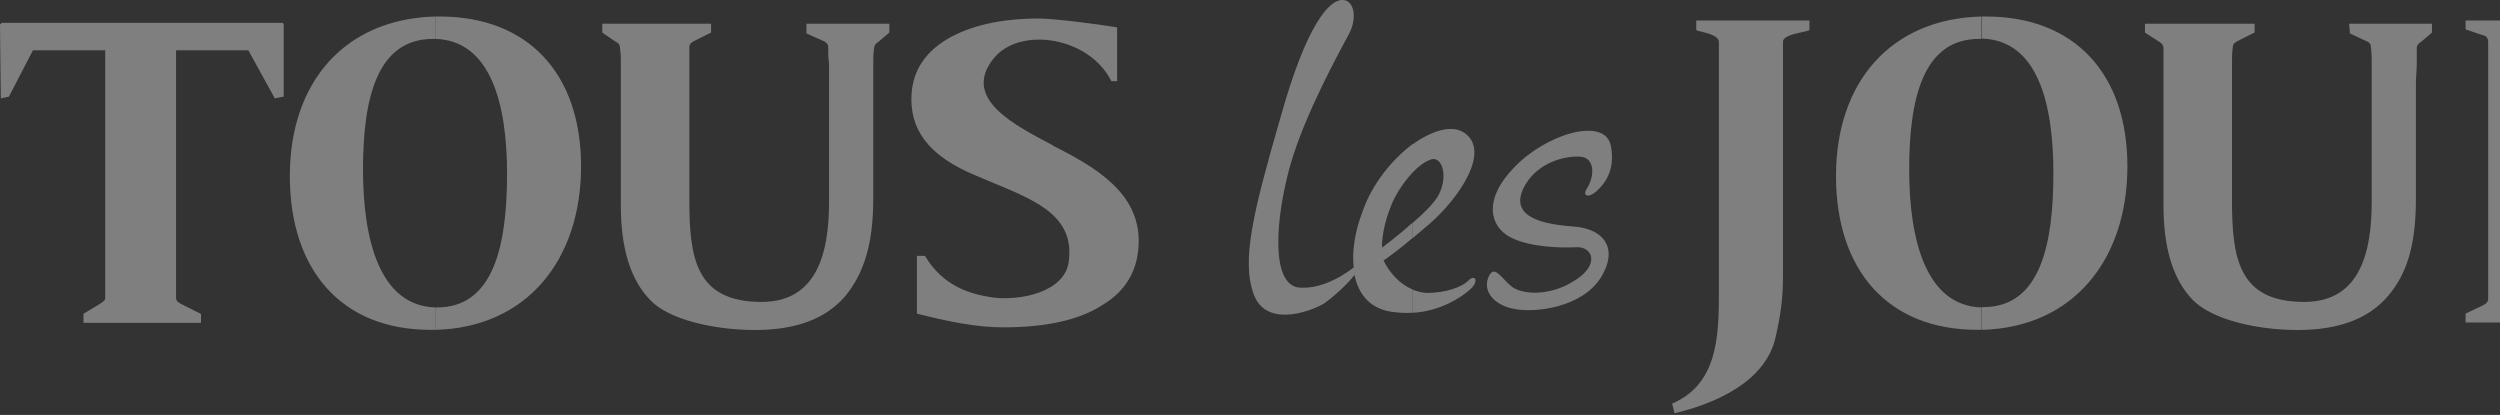 <svg width="1458" height="242" viewBox="0 0 1458 242" fill="none" xmlns="http://www.w3.org/2000/svg">
<rect x="0" y="0" width="1458" height="242" fill="#333333" stroke="none"/>
<path d="M1523.92 118.953V93.742C1539.83 90.042 1550.66 80.211 1549.69 58.698C1549.2 39.521 1539.34 29.3 1523.92 25.504V11.973H1524.41C1553.98 11.973 1581.6 16.159 1586.78 48.866C1591.46 78.361 1576.92 97.051 1545.59 102.6C1565.3 114.768 1573.21 124.599 1581.21 144.165C1589.22 162.368 1595.76 180.669 1606.98 183.005L1607.47 188.164H1590.58C1568.13 188.164 1558.67 188.164 1549.79 172.297C1540.42 155.944 1535.73 136.28 1524.02 119.051M1695.99 84.883C1721.27 97.538 1746.64 112.431 1746.64 140.466C1746.64 156.82 1739.62 169.474 1725.56 177.846C1711.51 186.704 1692.28 190.89 1667.49 190.89C1651.58 190.89 1636.16 187.678 1616.93 182.908V149.227H1621.62C1632.36 166.554 1647.87 171.713 1661.93 173.563C1676.47 175.412 1703.6 170.74 1705.95 152.05C1709.26 122.166 1679.3 114.67 1649.73 101.529C1627.67 92.184 1614.1 79.043 1614.1 58.017C1614.1 42.539 1620.64 31.345 1634.21 22.973C1647.78 14.991 1665.54 10.805 1688.09 10.805C1696.48 10.805 1723.22 14.115 1733.57 15.964V47.309H1730.25C1717.07 21.123 1677.25 15.478 1662.32 33.778C1642.21 57.627 1675.01 73.494 1696.09 84.689M1524.12 11.778V25.309C1516.11 23.46 1507.23 23.46 1497.86 24.433V95.494C1507.23 95.98 1516.11 95.494 1524.12 93.644V118.856C1523.14 117.883 1522.75 117.007 1521.78 116.033C1519.43 113.21 1517.58 107.662 1513.77 107.662H1497.86V173.563C1497.86 176.386 1499.23 177.749 1501.18 178.722L1515.24 182.908L1515.72 188.067H1437.94V182.908L1447.79 178.235C1449.65 177.262 1451.11 176.386 1451.11 174.05V24.628C1451.11 22.292 1450.14 20.831 1447.79 20.442L1437.94 17.132V11.973H1524.12V11.778ZM1155.78 192.155V179.111H1156.75C1190.03 179.111 1197.55 142.218 1197.55 101.042C1197.55 59.866 1188.18 23.46 1155.87 22.486V9.637H1158.22C1209.75 9.637 1240.69 42.831 1240.69 97.051C1240.69 151.271 1209.26 190.987 1155.87 192.35M1251.13 13.823H1314.86V18.982L1305.49 23.654C1303.64 24.628 1302.18 25.504 1302.18 27.353C1301.69 30.663 1301.69 33.389 1301.69 37.185V116.228C1301.69 149.909 1305.01 176.094 1343.85 176.094C1377.13 176.094 1383.18 145.723 1383.18 117.688V37.185C1383.18 33.486 1383.18 30.663 1382.7 27.353C1382.7 25.504 1381.72 24.53 1379.38 23.654L1370.5 19.469L1370.01 13.823H1418.32V18.982L1412.27 24.141C1410.9 25.114 1409.44 25.991 1409.44 28.327V37.185C1409.44 40.884 1408.95 44.681 1408.95 48.866V115.741C1408.95 142.9 1403.78 159.643 1392.55 172.784C1381.33 185.828 1363.96 192.447 1340.04 192.447C1316.13 192.447 1289.88 186.412 1278.65 174.731C1267.43 163.05 1261.77 144.847 1261.77 120.024V28.327C1261.77 25.991 1260.4 25.017 1258.94 24.141L1250.94 18.982V13.823H1251.13ZM1155.58 9.637V22.681H1154.21C1121.42 22.681 1113.42 57.724 1113.42 98.901C1113.42 140.077 1123.28 178.333 1155.58 179.306V192.35H1153.24C1100.73 192.35 1070.77 157.307 1070.77 102.6C1070.77 47.893 1102.68 11 1155.58 9.637ZM823.839 182.518V168.988C826.67 169.961 829.5 170.837 832.233 170.837C842.969 170.837 852.826 167.528 856.633 163.342C860.83 159.643 862.684 164.705 856.633 169.377C851.948 173.563 839.748 181.545 823.839 182.421M823.839 138.909V130.05C830.379 124.405 837.015 117.883 839.26 113.21C844.921 102.016 840.626 89.361 833.209 93.547C829.891 94.91 827.158 97.246 823.839 100.555V84.202C835.551 75.83 847.263 72.521 854.29 77.68C869.321 88.388 850.972 115.546 833.697 130.537C829.988 133.75 826.67 136.572 823.839 138.909ZM989.173 11.973H1055.25V17.619C1051.54 19.079 1040.22 19.955 1039.83 24.141V161.103C1039.83 174.147 1038.46 183.589 1035.63 196.147C1029.97 222.819 1000.01 235.376 976.583 241.022L975.216 235.376C1003.81 223.208 1002.45 191.474 1002.45 164.802V24.628C1002.45 19.955 993.077 18.982 989.271 17.619V11.973H989.173ZM922.122 91.405C930.125 92.379 930.125 102.6 925.441 110.095C922.61 114.281 926.417 115.741 931.101 111.458C934.81 108.148 942.325 100.263 939.495 85.273C936.177 67.556 901.529 78.264 883.278 97.441C864.538 116.617 869.223 131.997 880.447 138.13C891.671 144.165 909.532 144.652 919.389 144.165C928.759 143.679 933.444 154.484 918.023 163.829C903.481 173.174 886.596 171.811 881.033 166.652C875.372 161.979 871.175 153.608 867.954 161.979C864.636 170.448 872.151 178.333 883.375 180.182C894.599 182.518 922.22 179.696 933.541 161.979C944.765 143.776 934.029 132.971 917.145 132.095C900.26 130.732 881.033 126.936 888.06 110.582C895.575 94.228 913.826 90.529 922.22 91.405M613.902 84.883C639.181 97.538 664.069 112.431 664.069 140.466C664.069 156.82 657.041 169.474 642.987 177.846C629.421 186.704 609.706 190.89 585.306 190.89C569.397 190.89 553.879 187.678 534.749 182.908V149.227H539.434C549.779 166.554 565.2 171.713 579.742 173.563C594.285 175.412 621.417 170.74 623.37 152.05C627.078 122.166 597.115 114.67 567.152 101.529C545.583 92.184 531.528 79.043 531.528 58.017C531.528 42.539 538.555 31.345 552.122 22.973C565.688 14.991 583.549 10.805 605.997 10.805C614.39 10.805 640.645 14.115 651.478 15.964V47.309H648.16C634.984 21.123 594.773 15.478 579.742 33.778C560.027 57.627 592.821 73.494 613.902 84.689M823.839 84.202V100.555C818.667 106.201 813.494 113.599 810.663 121.582C805.491 134.626 805.979 144.457 805.979 144.457C805.979 144.457 814.86 137.935 823.742 129.953V138.811C817.203 144.457 811.542 148.643 806.857 151.953C810.566 159.448 816.715 165.97 823.742 168.793V182.324C820.033 182.811 815.739 182.324 811.542 181.837C799.342 179.988 792.315 172.005 789.972 160.324C785.287 166.359 777.284 173.368 772.6 176.678C767.915 179.988 739.318 192.545 731.315 172.005C723.8 151.953 730.827 123.918 746.736 68.724C762.156 13.531 775.332 0 782.847 0C789.875 0 791.729 10.708 786.556 20.053C781.383 29.884 760.79 66.777 752.396 96.662C744.003 126.546 740.684 165.873 757.569 167.722C772.99 169.085 787.532 157.404 789.484 156.041C788.508 146.696 789.972 135.502 794.657 123.334C800.318 106.98 812.03 92.963 823.742 84.105M253.955 192.35V179.306H254.931C288.212 179.306 295.727 142.413 295.727 101.237C295.727 60.061 285.87 23.654 254.052 22.681V9.637H256.395C307.927 9.637 338.866 42.831 338.866 97.051C338.866 151.271 307.439 190.987 254.052 192.35M351.457 13.823H414.701V18.982L405.332 23.654C403.477 24.628 402.013 25.504 402.013 27.353V116.228C402.013 149.909 405.332 176.094 444.176 176.094C477.458 176.094 483.509 145.723 483.509 117.688V37.185C483.021 33.486 483.021 30.663 483.021 27.353C483.021 25.504 481.655 24.53 479.703 23.654L470.333 19.469V13.823H518.645V18.982L512.594 24.141C511.227 25.114 509.763 25.991 509.763 28.327C509.275 31.15 509.275 33.973 509.275 37.185V115.741C509.275 142.9 503.615 159.643 492.879 172.784C481.655 185.828 464.282 192.447 440.37 192.447C416.458 192.447 389.716 186.412 378.98 174.731C367.756 163.05 362.095 144.847 362.095 120.024V37.185C362.095 33.875 362.095 31.15 361.607 28.327C361.607 25.991 360.631 25.017 358.777 24.141L351.261 18.982V13.823H351.457ZM253.955 9.637V22.681H252.491C219.697 22.681 211.694 57.724 211.694 98.901C211.694 140.077 221.551 178.333 253.857 179.306V192.35H251.027C199.006 192.35 169.043 157.307 169.043 102.6C169.043 47.893 201.055 11 253.955 9.637ZM48.702 188.164V183.005L58.072 177.359C59.926 175.996 61.39 175.51 61.39 173.66V29.3H19.227L5.173 56.362L0.488 57.335L0 14.309L0.976 13.336H164.944L165.432 14.309V56.362L160.259 57.335L144.838 29.3H102.675V173.758C102.675 175.607 104.041 176.581 105.993 177.457L117.217 183.103V188.262H48.702V188.164Z" fill="white" fill-opacity="0.11"/>
<path d="M1523.92 118.953V93.742C1539.83 90.042 1550.66 80.211 1549.69 58.698C1549.2 39.521 1539.34 29.3 1523.92 25.504V11.973H1524.41C1553.98 11.973 1581.6 16.159 1586.78 48.866C1591.46 78.361 1576.92 97.051 1545.59 102.6C1565.3 114.768 1573.21 124.599 1581.21 144.165C1589.22 162.368 1595.76 180.669 1606.98 183.005L1607.47 188.164H1590.58C1568.13 188.164 1558.67 188.164 1549.79 172.297C1540.42 155.944 1535.73 136.28 1524.02 119.051M1695.99 84.883C1721.27 97.538 1746.64 112.431 1746.64 140.466C1746.64 156.82 1739.62 169.474 1725.56 177.846C1711.51 186.704 1692.28 190.89 1667.49 190.89C1651.58 190.89 1636.16 187.678 1616.93 182.908V149.227H1621.62C1632.36 166.554 1647.87 171.713 1661.93 173.563C1676.47 175.412 1703.6 170.74 1705.95 152.05C1709.26 122.166 1679.3 114.67 1649.73 101.529C1627.67 92.184 1614.1 79.043 1614.1 58.017C1614.1 42.539 1620.64 31.345 1634.21 22.973C1647.78 14.991 1665.54 10.805 1688.09 10.805C1696.48 10.805 1723.22 14.115 1733.57 15.964V47.309H1730.25C1717.07 21.123 1677.25 15.478 1662.32 33.778C1642.21 57.627 1675.01 73.494 1696.09 84.689M1524.12 11.778V25.309C1516.11 23.46 1507.23 23.46 1497.86 24.433V95.494C1507.23 95.98 1516.11 95.494 1524.12 93.644V118.856C1523.14 117.883 1522.75 117.007 1521.78 116.033C1519.43 113.21 1517.58 107.662 1513.77 107.662H1497.86V173.563C1497.86 176.386 1499.23 177.749 1501.18 178.722L1515.24 182.908L1515.72 188.067H1437.94V182.908L1447.79 178.235C1449.65 177.262 1451.11 176.386 1451.11 174.05V24.628C1451.11 22.292 1450.14 20.831 1447.79 20.442L1437.94 17.132V11.973H1524.12V11.778ZM1155.78 192.155V179.111H1156.75C1190.03 179.111 1197.55 142.218 1197.55 101.042C1197.55 59.866 1188.18 23.46 1155.87 22.486V9.637H1158.22C1209.75 9.637 1240.69 42.831 1240.69 97.051C1240.69 151.271 1209.26 190.987 1155.87 192.35M1251.13 13.823H1314.86V18.982L1305.49 23.654C1303.64 24.628 1302.18 25.504 1302.18 27.353C1301.69 30.663 1301.69 33.389 1301.69 37.185V116.228C1301.69 149.909 1305.01 176.094 1343.85 176.094C1377.13 176.094 1383.18 145.723 1383.18 117.688V37.185C1383.18 33.486 1383.18 30.663 1382.7 27.353C1382.7 25.504 1381.72 24.53 1379.38 23.654L1370.5 19.469L1370.01 13.823H1418.32V18.982L1412.27 24.141C1410.9 25.114 1409.44 25.991 1409.44 28.327V37.185C1409.44 40.884 1408.95 44.681 1408.95 48.866V115.741C1408.95 142.9 1403.78 159.643 1392.55 172.784C1381.33 185.828 1363.96 192.447 1340.04 192.447C1316.13 192.447 1289.88 186.412 1278.65 174.731C1267.43 163.05 1261.77 144.847 1261.77 120.024V28.327C1261.77 25.991 1260.4 25.017 1258.94 24.141L1250.94 18.982V13.823H1251.13ZM1155.58 9.637V22.681H1154.21C1121.42 22.681 1113.42 57.724 1113.42 98.901C1113.42 140.077 1123.28 178.333 1155.58 179.306V192.35H1153.24C1100.73 192.35 1070.77 157.307 1070.77 102.6C1070.77 47.893 1102.68 11 1155.58 9.637ZM823.839 182.518V168.988C826.67 169.961 829.5 170.837 832.233 170.837C842.969 170.837 852.826 167.528 856.633 163.342C860.83 159.643 862.684 164.705 856.633 169.377C851.948 173.563 839.748 181.545 823.839 182.421M823.839 138.909V130.05C830.379 124.405 837.015 117.883 839.26 113.21C844.921 102.016 840.626 89.361 833.209 93.547C829.891 94.91 827.158 97.246 823.839 100.556V84.202C835.551 75.83 847.263 72.521 854.29 77.68C869.321 88.388 850.972 115.546 833.697 130.537C829.988 133.75 826.67 136.572 823.839 138.909ZM989.173 11.973H1055.25V17.619C1051.54 19.079 1040.22 19.955 1039.83 24.141V161.103C1039.83 174.147 1038.46 183.589 1035.63 196.147C1029.97 222.819 1000.01 235.376 976.583 241.022L975.216 235.376C1003.81 223.208 1002.45 191.474 1002.45 164.802V24.628C1002.45 19.955 993.077 18.982 989.271 17.619V11.973H989.173ZM922.122 91.405C930.125 92.379 930.125 102.6 925.441 110.095C922.61 114.281 926.417 115.741 931.101 111.458C934.81 108.148 942.325 100.263 939.495 85.273C936.177 67.556 901.529 78.264 883.278 97.441C864.538 116.617 869.223 131.997 880.447 138.13C891.671 144.165 909.532 144.652 919.389 144.165C928.759 143.679 933.444 154.484 918.023 163.829C903.481 173.174 886.596 171.811 881.033 166.652C875.372 161.979 871.175 153.608 867.954 161.979C864.636 170.448 872.151 178.333 883.375 180.182C894.599 182.518 922.22 179.696 933.542 161.979C944.765 143.776 934.029 132.971 917.145 132.095C900.26 130.732 881.033 126.936 888.06 110.582C895.575 94.228 913.826 90.529 922.22 91.405M613.902 84.883C639.181 97.538 664.069 112.431 664.069 140.466C664.069 156.82 657.041 169.474 642.987 177.846C629.421 186.704 609.706 190.89 585.306 190.89C569.397 190.89 553.879 187.678 534.749 182.908V149.227H539.434C549.779 166.554 565.2 171.713 579.742 173.563C594.285 175.412 621.417 170.74 623.37 152.05C627.078 122.166 597.115 114.67 567.152 101.529C545.583 92.184 531.528 79.043 531.528 58.017C531.528 42.539 538.555 31.345 552.122 22.973C565.688 14.991 583.549 10.805 605.997 10.805C614.39 10.805 640.645 14.115 651.478 15.964V47.309H648.16C634.984 21.123 594.773 15.478 579.742 33.778C560.027 57.627 592.821 73.494 613.902 84.689M823.839 84.202V100.556C818.667 106.201 813.494 113.599 810.663 121.582C805.491 134.626 805.979 144.457 805.979 144.457C805.979 144.457 814.86 137.935 823.742 129.953V138.811C817.203 144.457 811.542 148.643 806.857 151.953C810.566 159.448 816.715 165.97 823.742 168.793V182.324C820.033 182.811 815.739 182.324 811.542 181.837C799.342 179.988 792.315 172.005 789.972 160.324C785.287 166.36 777.284 173.368 772.6 176.678C767.915 179.988 739.318 192.545 731.315 172.005C723.8 151.953 730.827 123.918 746.736 68.724C762.156 13.531 775.332 0 782.847 0C789.875 0 791.729 10.708 786.556 20.053C781.383 29.884 760.79 66.777 752.396 96.662C744.003 126.546 740.684 165.873 757.569 167.722C772.99 169.085 787.532 157.404 789.484 156.041C788.508 146.696 789.972 135.502 794.657 123.334C800.318 106.98 812.03 92.963 823.742 84.105M253.955 192.35V179.306H254.931C288.212 179.306 295.727 142.413 295.727 101.237C295.727 60.061 285.87 23.654 254.052 22.681V9.637H256.395C307.927 9.637 338.866 42.831 338.866 97.051C338.866 151.271 307.439 190.987 254.052 192.35M351.457 13.823H414.701V18.982L405.332 23.654C403.477 24.628 402.013 25.504 402.013 27.353V116.228C402.013 149.909 405.332 176.094 444.176 176.094C477.458 176.094 483.509 145.723 483.509 117.688V37.185C483.021 33.486 483.021 30.663 483.021 27.353C483.021 25.504 481.655 24.53 479.703 23.654L470.333 19.469V13.823H518.645V18.982L512.594 24.141C511.227 25.114 509.763 25.991 509.763 28.327C509.275 31.15 509.275 33.973 509.275 37.185V115.741C509.275 142.9 503.615 159.643 492.879 172.784C481.655 185.828 464.282 192.447 440.37 192.447C416.458 192.447 389.716 186.412 378.98 174.731C367.756 163.05 362.095 144.847 362.095 120.024V37.185C362.095 33.875 362.095 31.15 361.607 28.327C361.607 25.991 360.631 25.017 358.777 24.141L351.261 18.982V13.823H351.457ZM253.955 9.637V22.681H252.491C219.697 22.681 211.694 57.724 211.694 98.901C211.694 140.077 221.551 178.333 253.857 179.306V192.35H251.027C199.006 192.35 169.043 157.307 169.043 102.6C169.043 47.893 201.055 11 253.955 9.637ZM48.702 188.164V183.005L58.072 177.359C59.926 175.997 61.39 175.51 61.39 173.66V29.3H19.227L5.173 56.362L0.488 57.335L0 14.309L0.976 13.336H164.944L165.432 14.309V56.362L160.259 57.335L144.838 29.3H102.675V173.758C102.675 175.607 104.041 176.581 105.993 177.457L117.217 183.103V188.262H48.702V188.164Z" fill="white" fill-opacity="0.3"/>
</svg>
